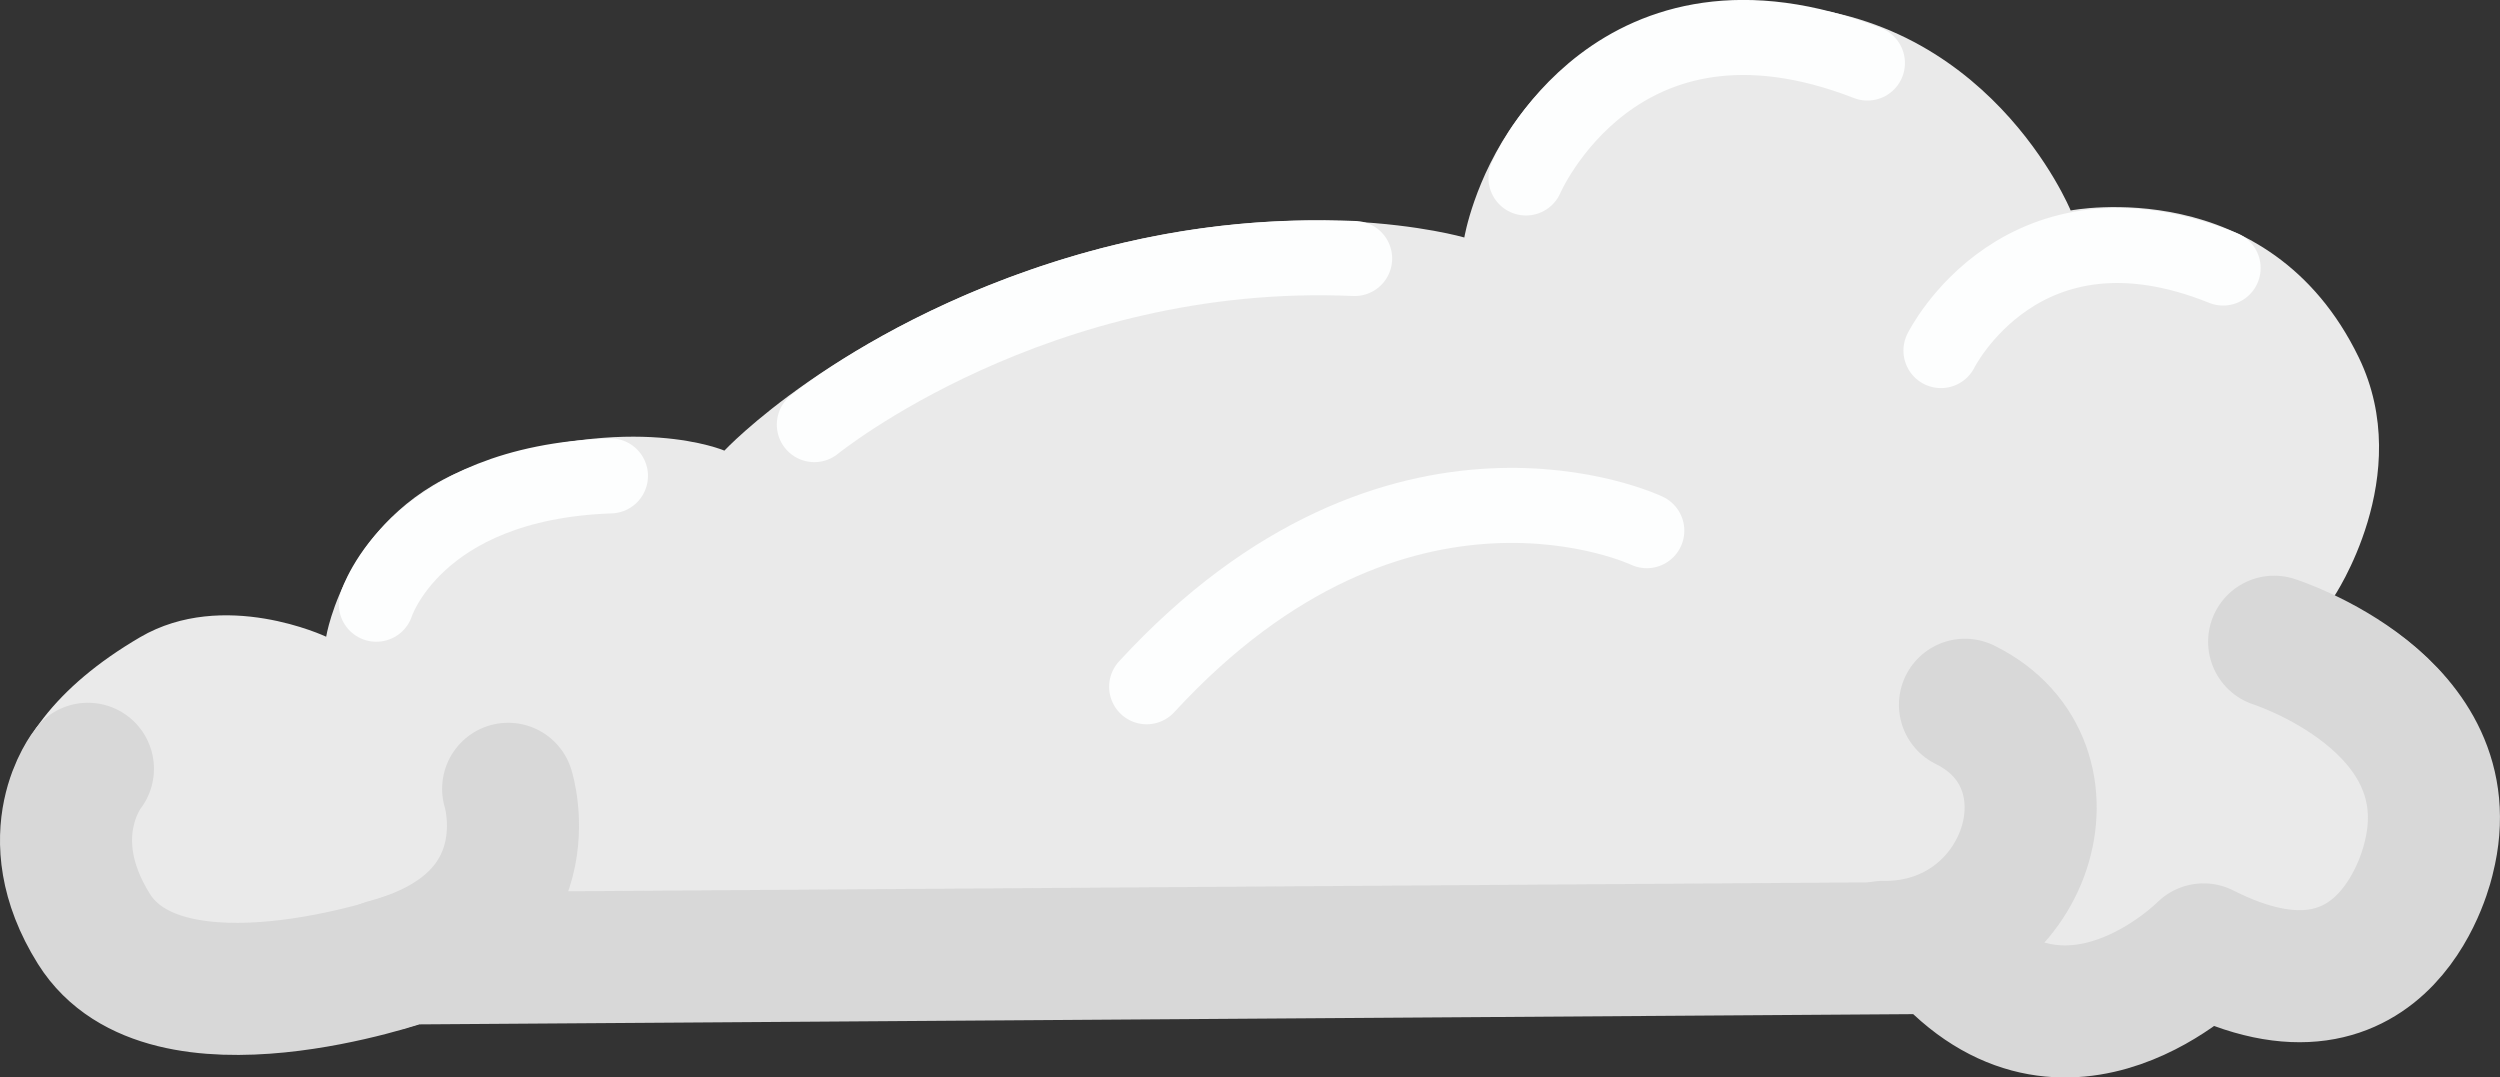<svg xmlns="http://www.w3.org/2000/svg" viewBox="0 0 832.86 358.96"><rect x="0" y="0" width="832.86" height="358.96" fill="#333333" stroke="none"/><defs><style>.cls-1{fill:#eaeaea;}.cls-2,.cls-3{fill:none;stroke-linecap:round;stroke-linejoin:round;}.cls-2{stroke:#d8d8d8;stroke-width:44px;}.cls-3{stroke:#fdfefe;stroke-width:25px;}</style></defs><title>cloud_2_1</title><g id="Layer_2" data-name="Layer 2"><g id="cloud"><path class="cls-1" d="M134.62,338.79l506-2.67S658,356.06,686,357.46c26.66,1.33,46.66-18.67,46.66-18.67s69.47,35.08,94-44.67c21.34-69.33-49.33-95-49.33-95s27.6-40.53,8.5-80c-30-62-96-49-96-49s-27.72-67.64-102-68.5c-87-1-100,77.5-100,77.5s-57.44-16.84-135.17,7.67c-74,23.33-111.33,63.33-111.33,63.33S210.9,137,159,154.87c-43.5,15-50.34,57.25-50.34,57.25s-34.08-16.16-62,.17c-57.11,33.41-53.5,78-30.5,112.5C41.75,363.22,134.62,338.79,134.62,338.79Z"/><path class="cls-2" d="M757.62,213.79s64.5,20.5,51.5,72c0,0-13,62-75,30.5,0,0-46.16,46.83-87.5-.5l-510.5,3.5s-80.88,28.43-104.83-9.83c-19.67-31.42-2-53.34-2-53.34"/><path class="cls-3" d="M271.29,141.46s73.67-60,180-55.34"/><path class="cls-3" d="M508.37,59.29S538.62-11.46,622.12,21"/><path class="cls-3" d="M125.37,201.29s12.75-40.5,78-42.75"/><path class="cls-2" d="M654.62,234.79c40.67,20,20.67,81.33-27.33,80.67"/><path class="cls-2" d="M169.29,262.79s14,44-40.67,58.67"/><path class="cls-3" d="M548.62,176.79S466,137.46,382,228.79"/><path class="cls-3" d="M646.62,116.79s27-54.5,94-27.5"/></g></g></svg>